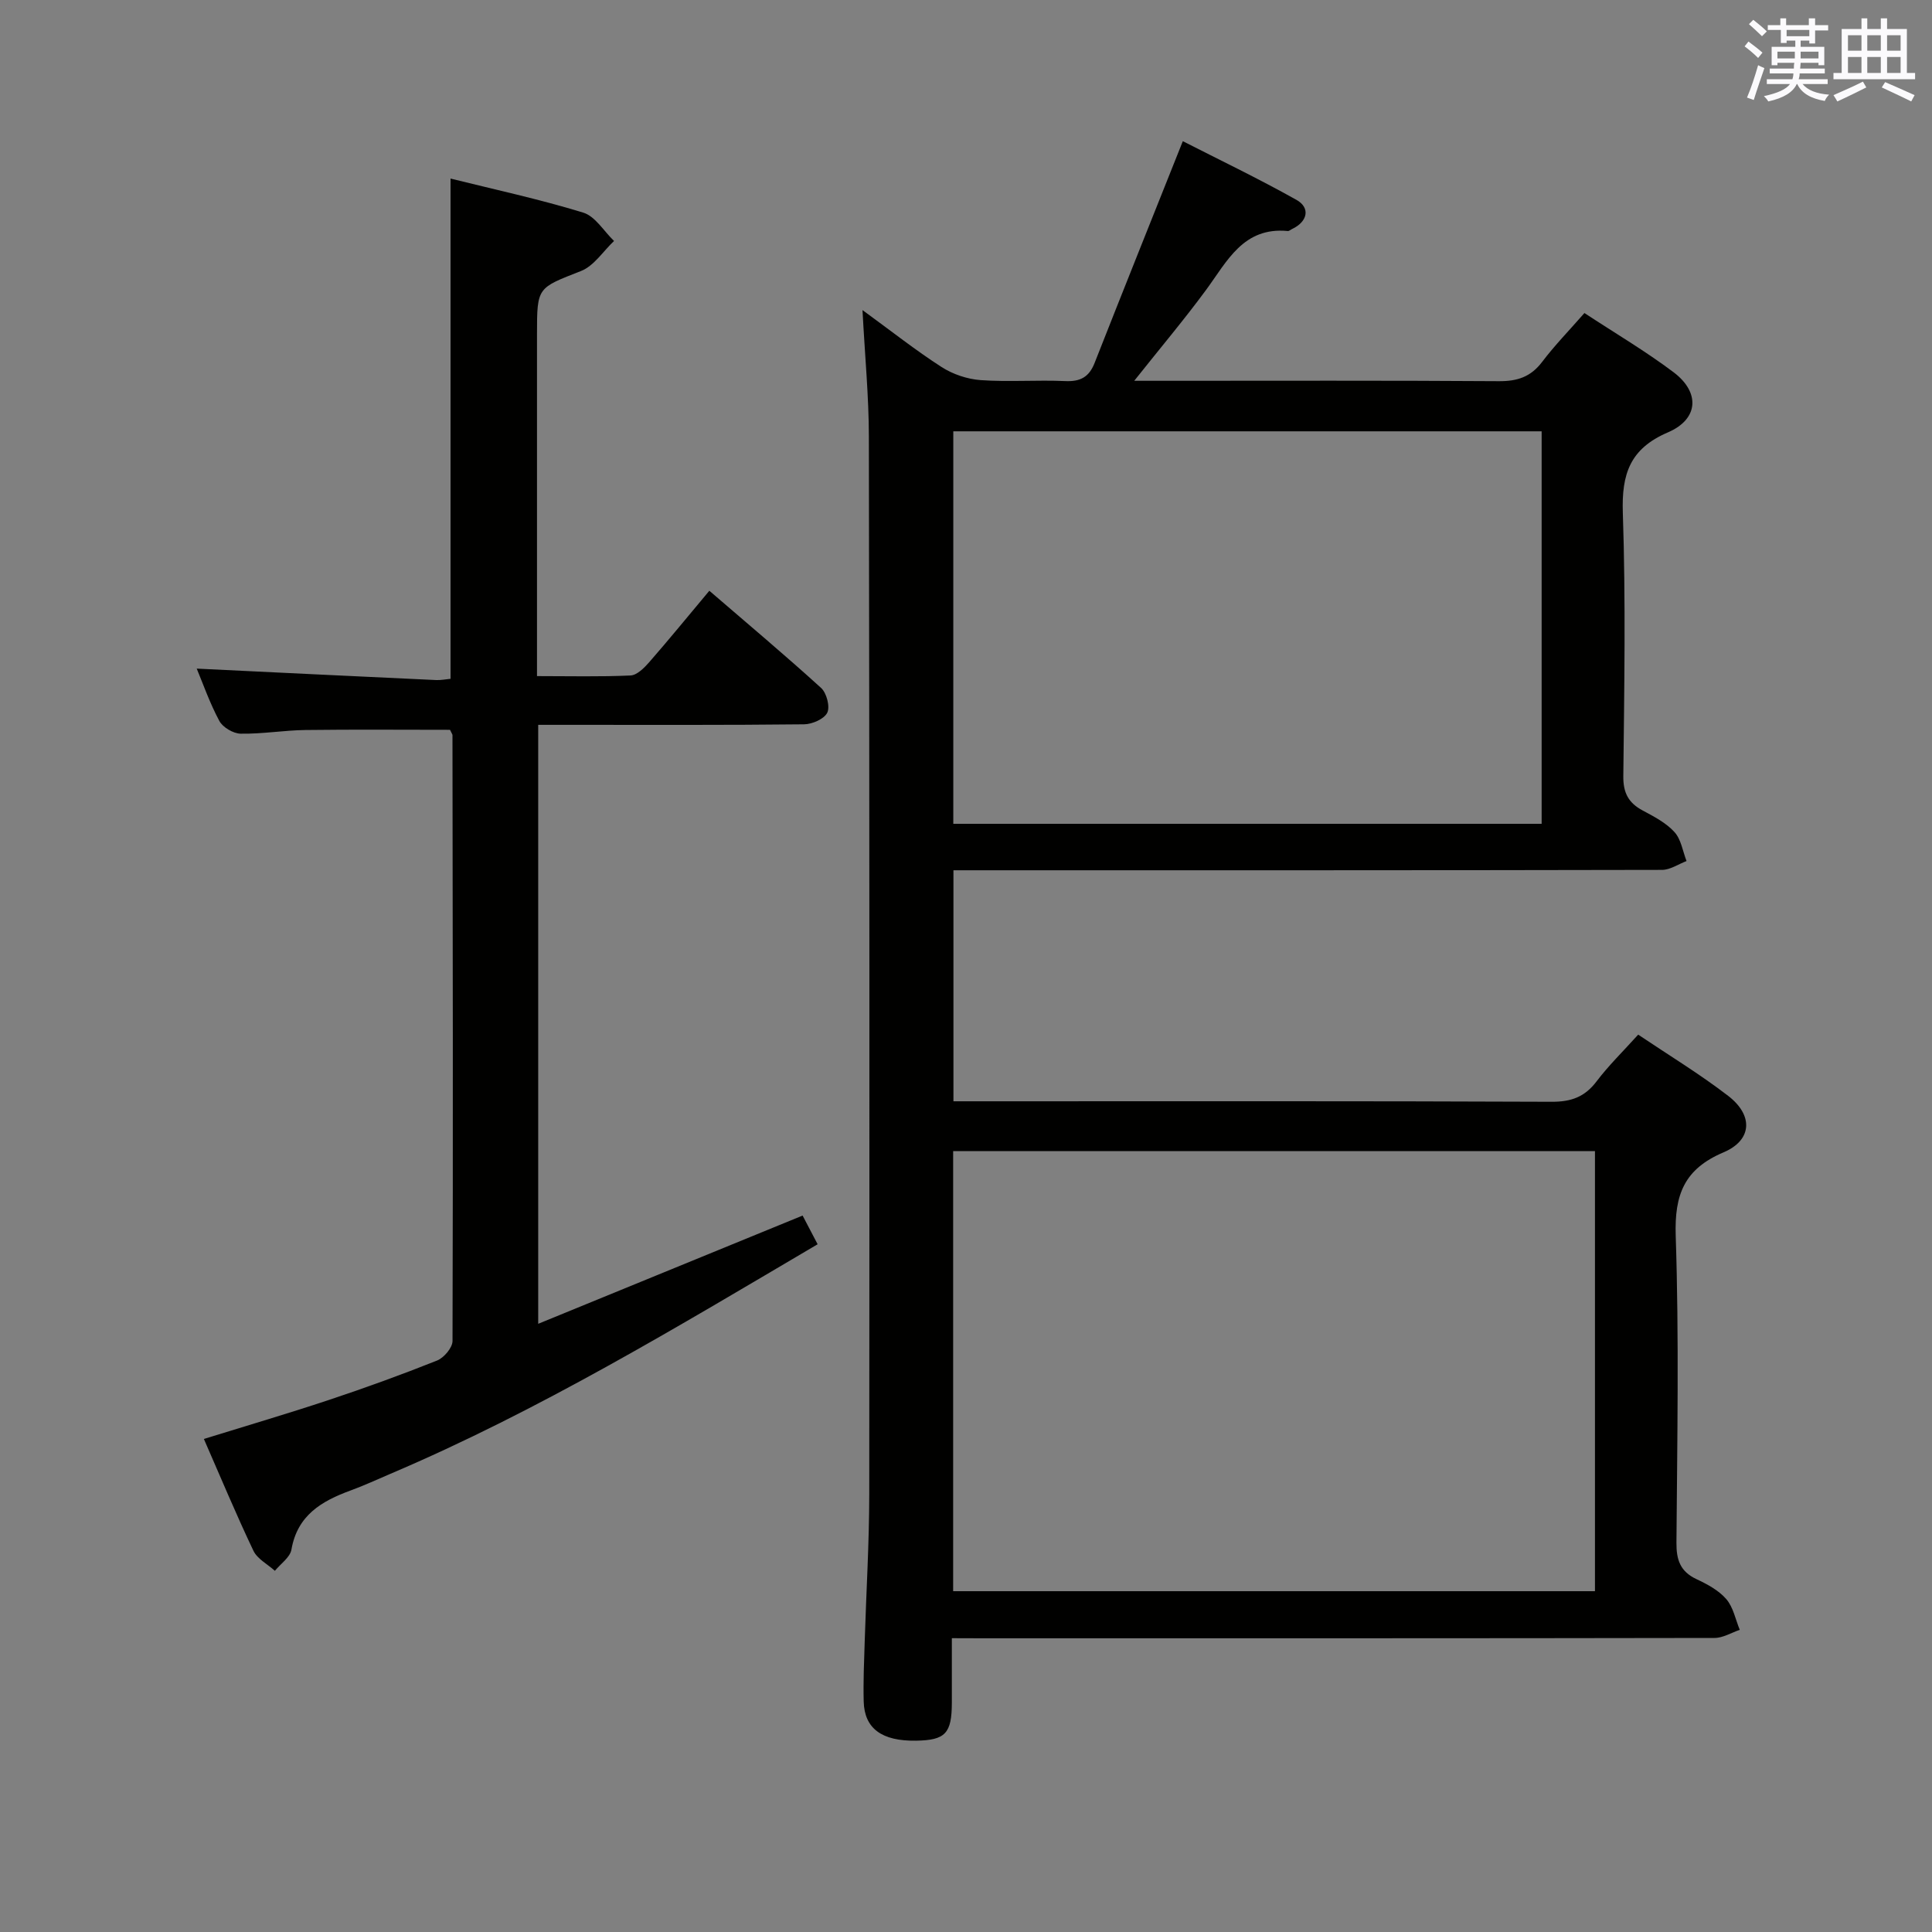 <svg enable-background="new 0 0 400 400" viewBox="0 0 400 400" xmlns="http://www.w3.org/2000/svg"><rect x="0" y="0" width="400" height="400" fill="#808080" stroke="none"/><path d="m197.07 339.17c0 4.81.01 9.1 0 13.38-.02 6.35-1.34 7.74-7.42 7.84-7.07.11-10.69-2.51-10.83-8.12-.11-4.16.08-8.33.21-12.49.31-10.14.93-20.29.94-30.43.06-72.99.04-145.99-.08-218.98-.01-8.29-.82-16.59-1.32-26.17 6.01 4.38 11.01 8.34 16.36 11.78 2.34 1.51 5.34 2.52 8.12 2.72 5.8.41 11.67-.06 17.49.2 3.12.14 4.93-.82 6.08-3.74 5.94-15.1 11.99-30.17 18.27-45.93 7.22 3.69 15.51 7.66 23.51 12.14 2.97 1.66 2.32 4.53-.88 6.04-.3.14-.61.44-.89.42-9.23-.88-12.55 6.25-16.93 12.2-4.51 6.13-9.43 11.96-14.87 18.81h6c23.16 0 46.33-.08 69.49.08 3.83.03 6.61-.89 8.96-3.99 2.59-3.42 5.61-6.52 8.76-10.12 6.37 4.19 12.67 7.9 18.47 12.27 5.52 4.17 5.18 9.71-1.19 12.44-7.88 3.38-9.6 8.64-9.33 16.67.61 18.14.3 36.33.1 54.49-.04 3.49 1.07 5.55 4.02 7.13 2.34 1.25 4.84 2.55 6.57 4.46 1.38 1.51 1.71 3.97 2.5 6-1.69.64-3.39 1.83-5.08 1.83-46.83.1-93.66.08-140.49.08-1.96 0-3.93 0-6.21 0v47.83h5.84c39.33 0 78.66-.07 117.99.1 4.06.02 6.88-.99 9.32-4.22 2.48-3.28 5.47-6.19 8.62-9.68 6.35 4.27 12.73 8.14 18.62 12.67 5.26 4.04 4.99 9.18-.95 11.7-8.13 3.45-10.18 8.74-9.9 17.3.7 21.14.31 42.32.15 63.49-.03 3.56.77 5.99 4.14 7.57 2.24 1.05 4.61 2.32 6.18 4.14 1.45 1.68 1.9 4.21 2.79 6.36-1.74.59-3.48 1.68-5.22 1.68-50.5.09-100.99.07-151.49.07-1.94-.02-3.9-.02-6.42-.02zm.27-9.73h132.88c0-30.61 0-60.84 0-91.12-44.45 0-88.53 0-132.88 0zm121.84-158.88c0-27.25 0-54.27 0-81.26-40.84 0-81.26 0-121.81 0v81.26z" fill="#010100"/><path d="m111.43 150.07v124.01c18.42-7.54 36.26-14.85 54.74-22.41.89 1.7 1.93 3.67 3.11 5.94-29.01 17.09-57.59 34.4-88.43 47.52-2.75 1.17-5.47 2.44-8.27 3.46-5.99 2.19-11.01 5.12-12.24 12.23-.28 1.62-2.24 2.94-3.43 4.4-1.51-1.37-3.63-2.45-4.44-4.15-3.56-7.47-6.74-15.11-10.26-23.15 8.9-2.76 17.42-5.26 25.84-8.06 7.56-2.51 15.05-5.23 22.45-8.18 1.42-.57 3.18-2.65 3.19-4.03.12-41.82.05-83.64-.01-125.46 0-.14-.13-.29-.51-1.09-9.76 0-19.85-.09-29.93.04-4.48.06-8.96.84-13.43.76-1.52-.03-3.69-1.31-4.4-2.64-2-3.73-3.41-7.79-4.68-10.83 16.5.8 33.04 1.6 49.59 2.37.96.04 1.92-.16 2.96-.26 0-34.48 0-68.71 0-103.57 9.05 2.25 18.38 4.26 27.47 7.05 2.49.76 4.27 3.85 6.38 5.87-2.26 2.13-4.16 5.17-6.84 6.22-9 3.54-9.11 3.27-9.11 13v64.99 5.88c6.8 0 13.09.16 19.36-.13 1.33-.06 2.81-1.54 3.83-2.7 4.14-4.74 8.12-9.62 12.49-14.84 7.91 6.82 15.66 13.32 23.14 20.12 1.14 1.04 1.88 3.86 1.28 5.12-.63 1.3-3.11 2.39-4.79 2.41-16.16.18-32.33.11-48.49.11-2 0-3.99 0-6.57 0z" fill="#010100"/><g fill="#fbfafc"><path d="m361.2 9.6.8-1c.9.7 1.9 1.4 2.9 2.3l-.9 1.1c-1-1-2-1.8-2.8-2.4zm.5 10.6c.9-2.1 1.6-4.3 2.3-6.7.4.2.8.4 1.3.6-.7 2.1-1.5 4.3-2.2 6.6zm.4-15.2.9-.9c1 .8 2 1.6 2.8 2.4l-1 1c-.9-.9-1.8-1.7-2.7-2.5zm12.5-1.2h1.2v1.4h2.7v1.1h-2.7v2.7h-1.2v-.6h-1.8v1.3h4.9v3.8h-1.2v-.5h-3.7c0 .4-.1.9-.1 1.2h5.1v1h-5.2c0 .5-.1.9-.2 1.2h6v1h-5.2c1.1 1.3 2.9 2 5.5 2.2-.4.4-.7.8-.9 1.3-2.9-.5-4.8-1.6-5.7-3.5h-.1c-.8 1.7-2.7 2.9-5.9 3.6-.2-.4-.6-.8-.9-1.1 2.8-.6 4.6-1.4 5.4-2.5h-4.8v-1h5.3c.1-.3.2-.7.2-1.2h-4.9v-1h5c0-.4 0-.8.1-1.2h-3.5v.5h-1.2v-3.8h4.9v-1.3h-1.8v.5h-1.2v-2.7h-2.7v-1h2.6v-1.4h1.2v1.4h4.7v-1.4zm-6.6 8.3h3.6c0-.4 0-.9 0-1.4h-3.6zm1.9-4.6h4.7v-1.3h-4.7zm6.6 3.2h-3.7v1.4h3.7z"/><path d="m385.3 3.8h1.3v2.2h2.8v-2.2h1.3v2.2h4.1v9.1h1.7v1.3h-16.9v-1.3h1.7v-9.1h4.1v-2.2zm.4 13.1.7 1.2c-1.8.9-3.8 1.9-6 2.9-.2-.4-.5-.8-.8-1.3 2.3-1 4.3-1.9 6.1-2.8zm-3.1-6.4h2.8v-3.2h-2.8zm0 4.6h2.8v-3.3h-2.8zm4-4.6h2.8v-3.2h-2.8zm0 4.6h2.8v-3.3h-2.8zm3.7 1.9c2.1.9 4.1 1.8 6.1 2.7l-.7 1.3c-2.2-1.1-4.2-2-6.1-2.9zm3.2-9.7h-2.8v3.2h2.8zm-2.8 7.8h2.8v-3.3h-2.8z"/></g></svg>